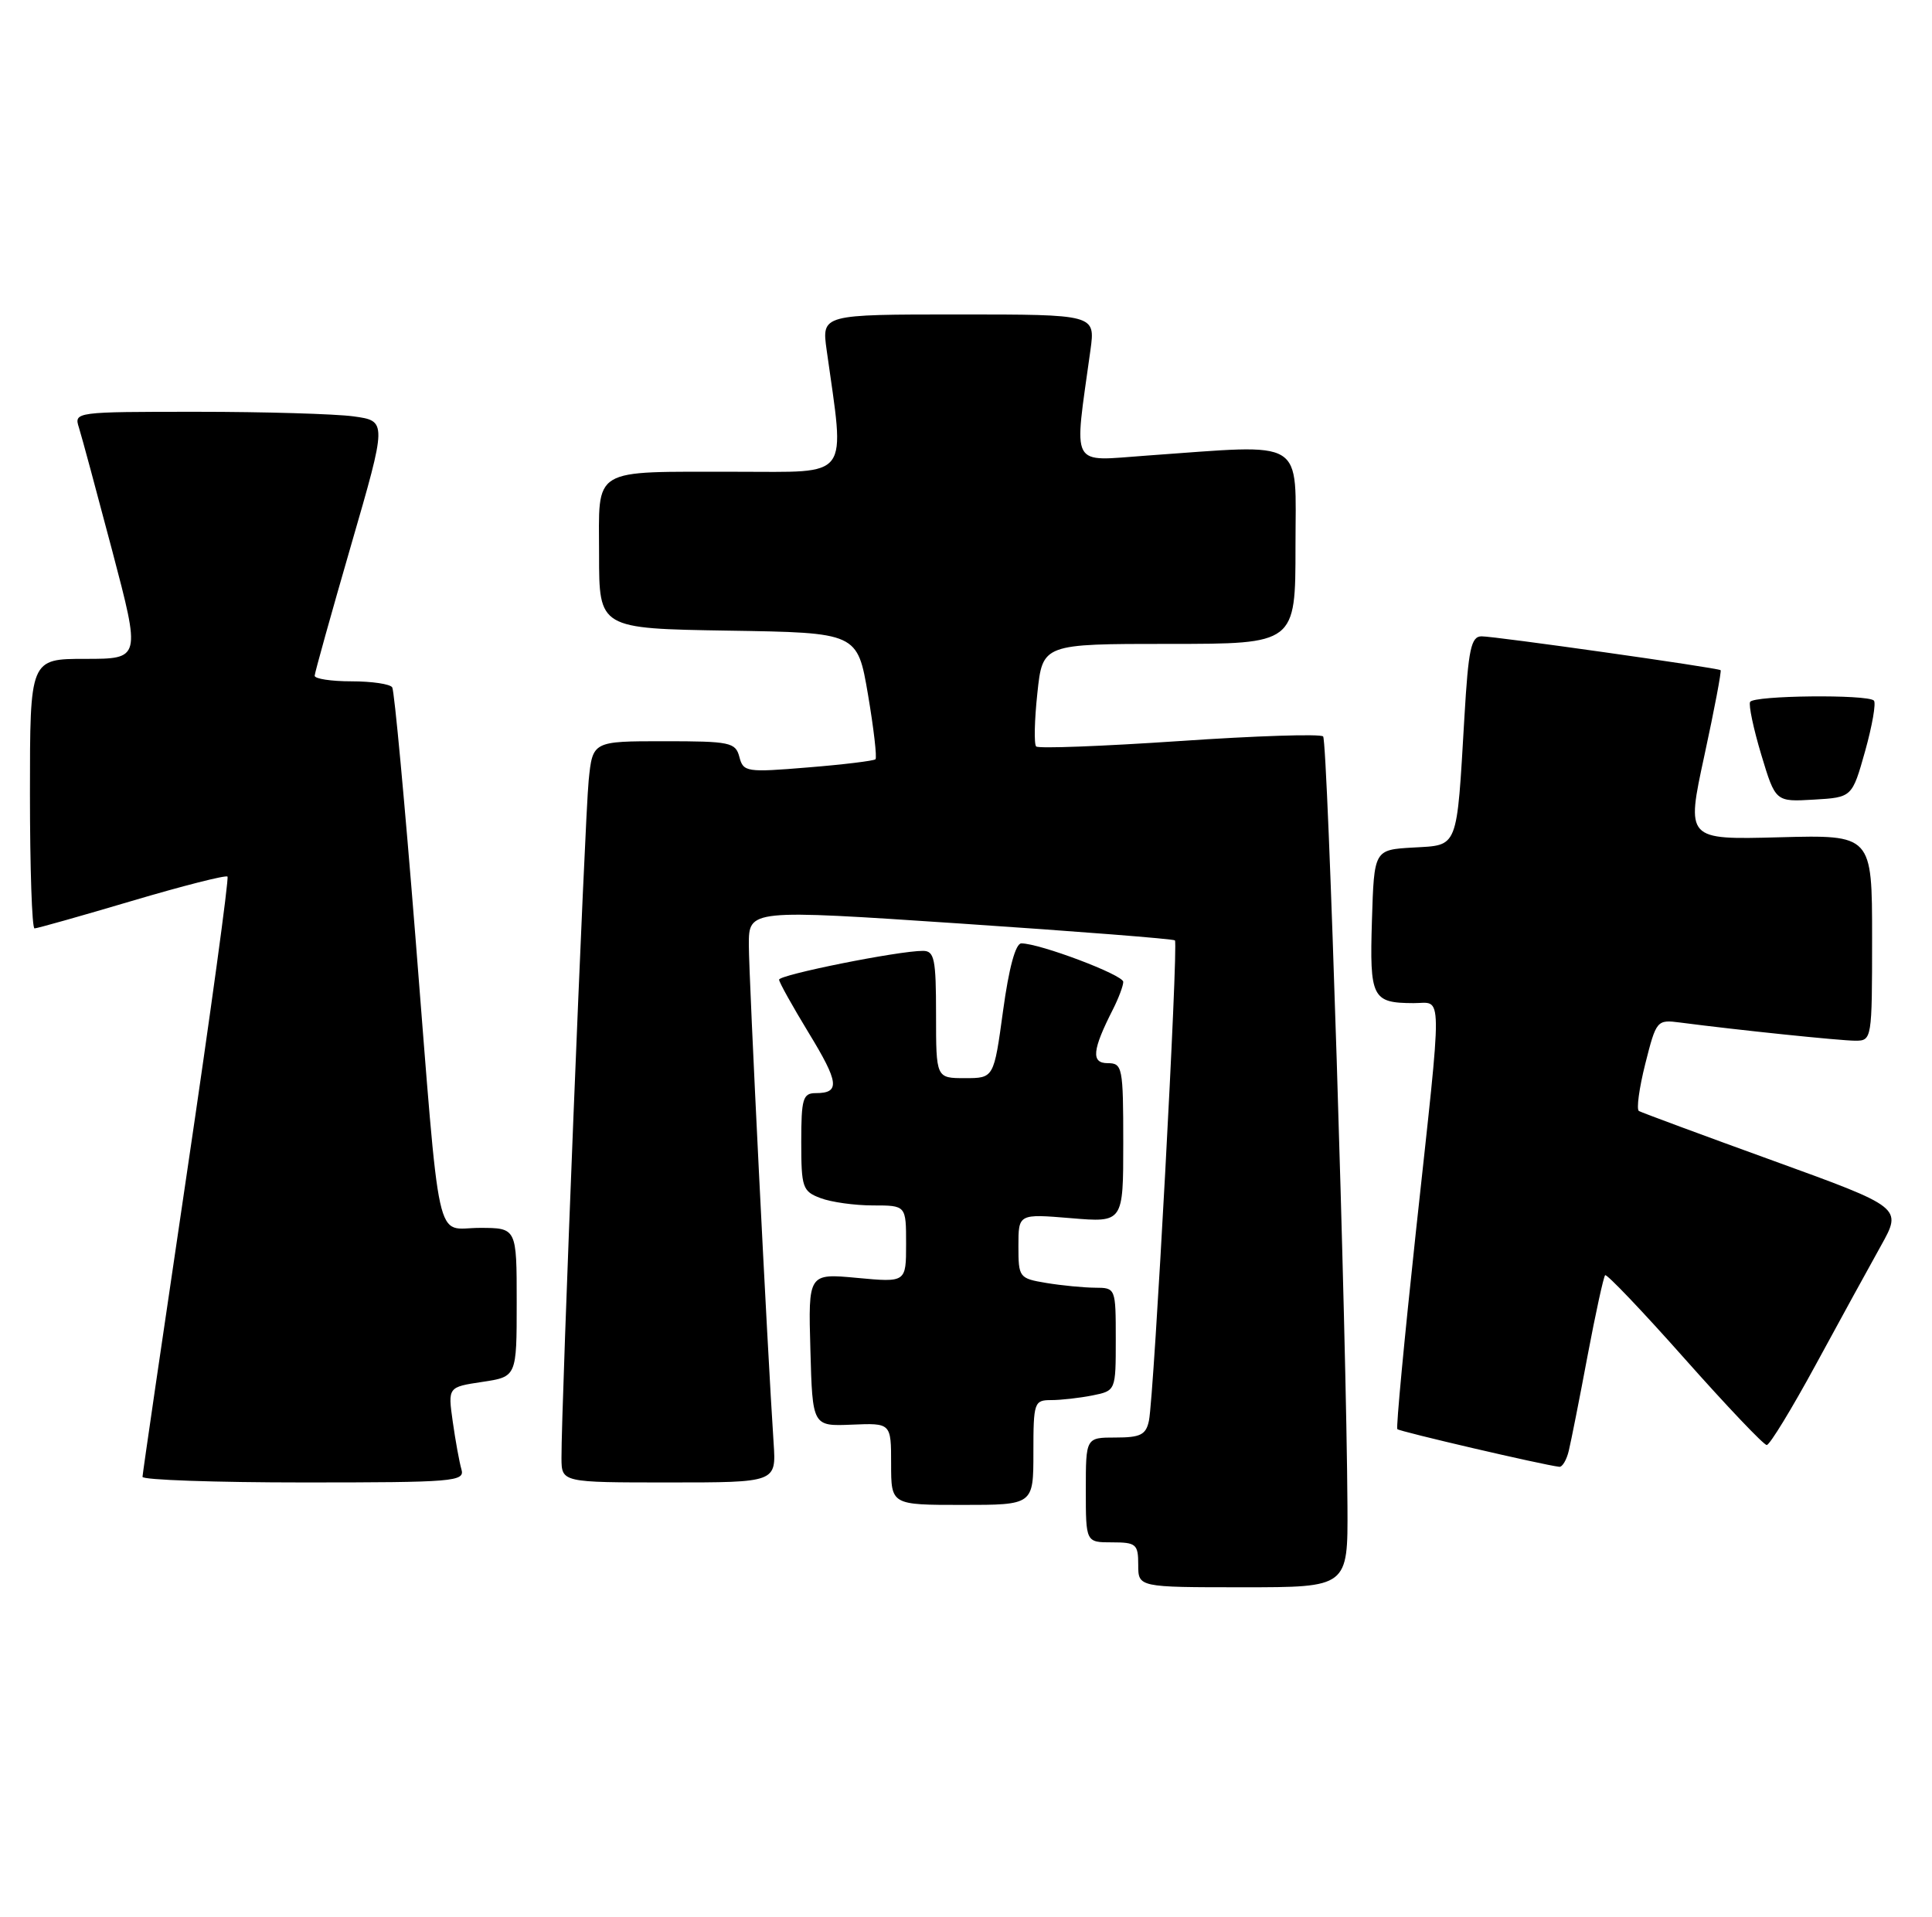 <?xml version="1.0" encoding="UTF-8" standalone="no"?>
<!DOCTYPE svg PUBLIC "-//W3C//DTD SVG 1.1//EN" "http://www.w3.org/Graphics/SVG/1.1/DTD/svg11.dtd" >
<svg xmlns="http://www.w3.org/2000/svg" xmlns:xlink="http://www.w3.org/1999/xlink" version="1.1" viewBox="0 0 258 256">
 <g >
 <path fill="currentColor"
d=" M 179.94 201.25 C 179.82 178.54 177.31 98.97 176.69 98.36 C 176.33 98.00 167.69 98.28 157.47 98.98 C 147.26 99.67 138.67 100.00 138.37 99.70 C 138.07 99.40 138.14 96.20 138.53 92.58 C 139.23 86.00 139.23 86.00 156.12 86.00 C 173.00 86.00 173.00 86.00 173.00 73.00 C 173.00 58.29 174.69 59.33 153.14 60.85 C 142.73 61.58 143.40 62.84 145.62 46.75 C 146.27 42.00 146.27 42.00 128.00 42.00 C 109.73 42.00 109.73 42.00 110.39 46.75 C 112.84 64.27 113.78 63.00 98.39 63.01 C 78.68 63.03 80.00 62.24 80.00 74.09 C 80.00 83.95 80.00 83.95 97.25 84.23 C 114.50 84.50 114.50 84.50 115.91 92.76 C 116.68 97.30 117.13 101.20 116.91 101.41 C 116.68 101.62 112.63 102.12 107.89 102.50 C 99.69 103.18 99.26 103.11 98.74 101.11 C 98.23 99.15 97.51 99.00 88.67 99.00 C 79.14 99.00 79.14 99.00 78.61 104.25 C 78.10 109.28 74.94 188.03 74.98 194.75 C 75.00 198.00 75.00 198.00 89.33 198.00 C 103.66 198.00 103.66 198.00 103.31 192.75 C 102.47 180.18 100.00 130.52 100.00 126.20 C 100.00 121.46 100.00 121.46 128.25 123.35 C 143.79 124.39 156.68 125.40 156.90 125.60 C 157.38 126.04 154.11 186.52 153.43 189.75 C 153.04 191.63 152.30 192.00 148.98 192.00 C 145.00 192.00 145.00 192.00 145.00 199.00 C 145.00 206.00 145.00 206.00 148.50 206.00 C 151.72 206.00 152.00 206.24 152.00 209.00 C 152.00 212.00 152.00 212.00 166.00 212.00 C 180.00 212.00 180.00 212.00 179.94 201.25 Z  M 138.00 194.00 C 138.00 187.30 138.10 187.00 140.38 187.00 C 141.68 187.00 144.16 186.72 145.88 186.38 C 149.00 185.75 149.00 185.75 149.00 178.88 C 149.00 172.04 148.98 172.00 146.25 171.99 C 144.74 171.98 141.81 171.70 139.75 171.36 C 136.09 170.75 136.00 170.63 136.00 166.43 C 136.00 162.12 136.00 162.12 143.00 162.70 C 150.00 163.29 150.00 163.29 150.00 152.65 C 150.00 142.55 149.89 142.00 147.93 142.00 C 145.68 142.00 145.85 140.26 148.63 134.80 C 149.38 133.31 150.00 131.67 150.00 131.14 C 150.00 130.21 138.85 126.00 136.39 126.00 C 135.62 126.00 134.73 129.27 133.95 135.00 C 132.72 144.00 132.72 144.00 128.86 144.00 C 125.00 144.00 125.00 144.00 125.00 135.50 C 125.00 128.07 124.78 127.00 123.25 127.00 C 119.99 126.99 104.00 130.20 104.04 130.85 C 104.05 131.21 105.83 134.39 107.98 137.93 C 112.05 144.60 112.22 146.00 108.94 146.00 C 107.22 146.00 107.00 146.73 107.00 152.52 C 107.00 158.61 107.17 159.12 109.57 160.02 C 110.98 160.56 114.13 161.00 116.57 161.00 C 121.00 161.00 121.00 161.00 121.00 166.14 C 121.00 171.29 121.00 171.29 114.47 170.68 C 107.93 170.07 107.93 170.07 108.22 180.28 C 108.50 190.50 108.50 190.50 113.75 190.28 C 119.00 190.06 119.00 190.06 119.00 195.53 C 119.00 201.00 119.00 201.00 128.50 201.00 C 138.00 201.00 138.00 201.00 138.00 194.00 Z  M 61.62 196.25 C 61.34 195.29 60.82 192.42 60.46 189.88 C 59.81 185.26 59.81 185.26 64.41 184.57 C 69.00 183.88 69.00 183.88 69.00 173.94 C 69.00 164.00 69.00 164.00 64.05 164.00 C 58.01 164.00 58.88 167.96 55.47 125.06 C 54.05 107.22 52.66 92.26 52.38 91.81 C 52.11 91.36 49.66 91.00 46.94 91.00 C 44.22 91.00 42.01 90.66 42.02 90.25 C 42.04 89.84 44.22 82.01 46.87 72.86 C 51.69 56.23 51.69 56.23 47.20 55.61 C 44.74 55.28 35.33 55.00 26.29 55.00 C 10.02 55.00 9.87 55.02 10.54 57.11 C 10.91 58.28 12.91 65.70 15.00 73.61 C 18.79 88.00 18.79 88.00 11.39 88.00 C 4.00 88.00 4.00 88.00 4.00 106.00 C 4.00 115.90 4.27 124.00 4.61 124.00 C 4.95 124.00 10.80 122.35 17.61 120.33 C 24.42 118.31 30.17 116.85 30.38 117.08 C 30.59 117.31 28.13 135.28 24.91 157.00 C 21.69 178.72 19.04 196.84 19.03 197.25 C 19.01 197.66 28.71 198.00 40.57 198.00 C 60.64 198.00 62.10 197.88 61.62 196.25 Z  M 209.50 193.75 C 209.80 192.51 210.93 186.82 212.00 181.10 C 213.08 175.38 214.14 170.53 214.35 170.32 C 214.56 170.11 219.34 175.12 224.97 181.47 C 230.60 187.81 235.53 193.00 235.93 193.00 C 236.33 193.00 239.28 188.16 242.49 182.25 C 245.70 176.34 249.61 169.20 251.18 166.39 C 254.03 161.28 254.03 161.28 236.77 155.02 C 227.27 151.58 219.21 148.59 218.86 148.39 C 218.51 148.18 218.89 145.35 219.71 142.09 C 221.18 136.27 221.26 136.17 224.35 136.57 C 232.09 137.58 245.70 138.99 247.75 139.00 C 249.97 139.00 250.00 138.84 250.00 125.25 C 250.00 111.50 250.00 111.50 237.59 111.83 C 225.17 112.16 225.17 112.16 227.60 100.93 C 228.94 94.75 229.91 89.61 229.77 89.51 C 229.31 89.18 199.60 84.98 197.85 84.99 C 196.45 85.00 196.09 86.68 195.56 95.75 C 194.51 113.61 194.80 112.85 188.71 113.20 C 183.50 113.50 183.50 113.50 183.21 122.92 C 182.89 133.28 183.23 133.96 188.75 133.98 C 192.71 134.00 192.68 131.25 189.08 164.50 C 187.54 178.80 186.42 190.67 186.60 190.88 C 186.87 191.19 206.03 195.66 208.23 195.91 C 208.63 195.96 209.21 194.99 209.50 193.75 Z  M 249.07 100.32 C 250.02 96.92 250.55 93.88 250.24 93.57 C 249.38 92.72 234.18 92.88 233.71 93.75 C 233.49 94.16 234.16 97.34 235.20 100.80 C 237.10 107.10 237.10 107.10 242.21 106.80 C 247.33 106.50 247.33 106.50 249.07 100.32 Z "/>
</g>
</svg>